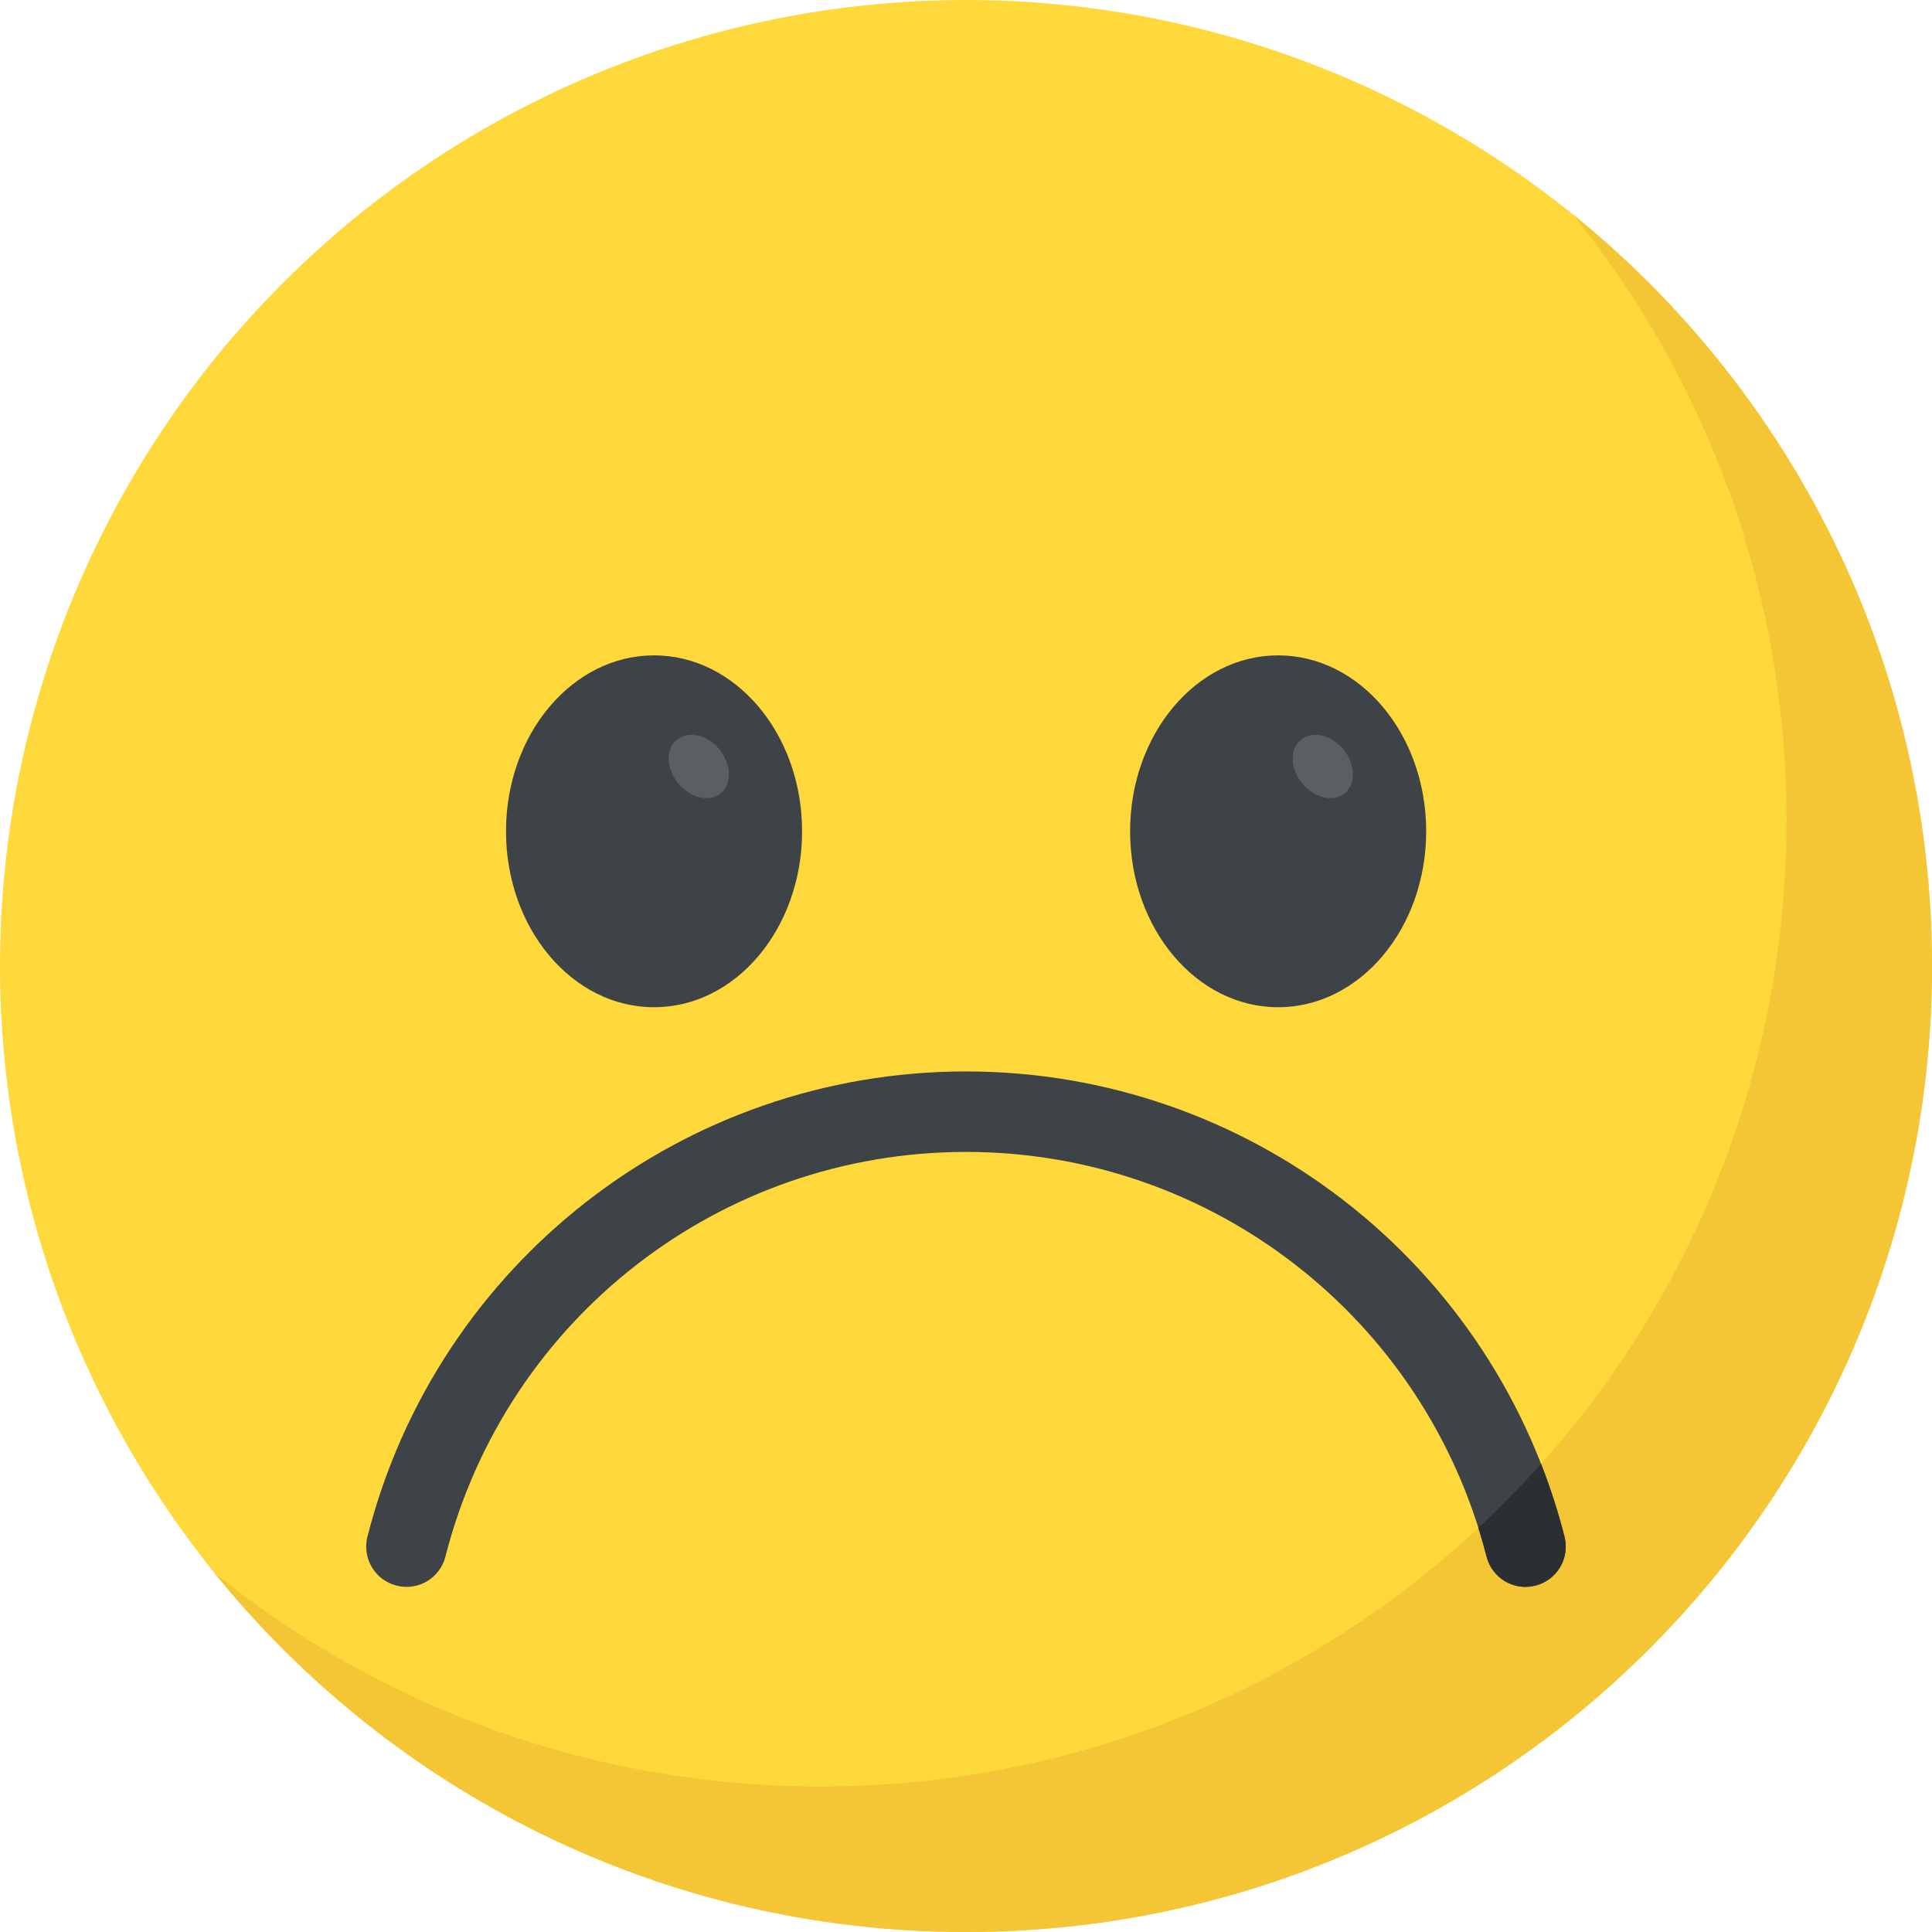<?xml version="1.0" encoding="UTF-8" standalone="no"?>
<svg
   xmlns:dc="http://purl.org/dc/elements/1.1/"
   xmlns:cc="http://creativecommons.org/ns#"
   xmlns:rdf="http://www.w3.org/1999/02/22-rdf-syntax-ns#"
   xmlns:svg="http://www.w3.org/2000/svg"
   xmlns="http://www.w3.org/2000/svg"
   xmlns:sodipodi="http://sodipodi.sourceforge.net/DTD/sodipodi-0.dtd"
   xmlns:inkscape="http://www.inkscape.org/namespaces/inkscape"
   inkscape:version="1.0 (4035a4fb49, 2020-05-01)"
   sodipodi:docname="sad.svg"
   xml:space="preserve"
   style="enable-background:new 0 0 512 512;"
   viewBox="0 0 512 512"
   y="0px"
   x="0px"
   id="Capa_1"
   version="1.1"><defs
   id="defs49" /><sodipodi:namedview
   inkscape:current-layer="Capa_1"
   inkscape:window-maximized="1"
   inkscape:window-y="0"
   inkscape:window-x="0"
   inkscape:cy="263.22835"
   inkscape:cx="134.56907"
   inkscape:zoom="1.1504296"
   showgrid="false"
   id="namedview47"
   inkscape:window-height="1009"
   inkscape:window-width="1920"
   inkscape:pageshadow="2"
   inkscape:pageopacity="0"
   guidetolerance="10"
   gridtolerance="10"
   objecttolerance="10"
   borderopacity="1"
   bordercolor="#666666"
   pagecolor="#ffffff" />
<circle
   id="circle2"
   r="256"
   cy="256"
   cx="256"
   style="fill:#FFD93B;" />

<path
   id="path6"
   d="M512,256c0,141.44-114.64,256-256,256c-80.48,0-152.32-37.12-199.28-95.28  c43.92,35.52,99.84,56.72,160.72,56.72c141.36,0,256-114.56,256-256c0-60.88-21.2-116.8-56.72-160.72  C474.8,103.68,512,175.52,512,256z"
   style="fill:#F4C534;" /><path
   id="path4"
   d="m 255.984,283.943 c 74.864,0 140.096,50.704 158.624,123.28 1.456,5.712 -1.984,11.52 -7.696,12.976 -5.68,1.488 -11.504,-1.984 -12.96,-7.696 -16.128,-63.136 -72.848,-107.232 -137.952,-107.232 -65.104,0 -121.84,44.096 -137.952,107.232 -1.44,5.712 -7.248,9.184 -12.976,7.696 -5.712,-1.456 -9.152,-7.264 -7.696,-12.976 18.512,-72.576 83.744,-123.28 158.608,-123.28 z"
   style="fill:#3e4347" />
<ellipse
   id="ellipse8"
   ry="46.624"
   rx="39.232"
   cy="220.304"
   cx="173.328"
   style="fill:#3E4347;" />
<path
   id="path10"
   d="M191.024,210.272c-3.056,2.4-8.08,1.216-11.296-2.688s-3.376-9.136-0.32-11.536  c3.04-2.512,8.08-1.328,11.28,2.576C193.92,202.64,193.952,207.776,191.024,210.272z"
   style="fill:#5A5F63;" />
<ellipse
   id="ellipse12"
   ry="46.624"
   rx="39.232"
   cy="220.304"
   cx="338.72"
   style="fill:#3E4347;" />
<path
   id="path14"
   d="M356.384,210.272c-3.056,2.4-8.08,1.216-11.296-2.688s-3.376-9.136-0.32-11.536  c3.04-2.512,8.064-1.328,11.28,2.576C359.28,202.64,359.312,207.776,356.384,210.272z"
   style="fill:#5A5F63;" />
<g
   id="g16">
</g>
<g
   id="g18">
</g>
<g
   id="g20">
</g>
<g
   id="g22">
</g>
<g
   id="g24">
</g>
<g
   id="g26">
</g>
<g
   id="g28">
</g>
<g
   id="g30">
</g>
<g
   id="g32">
</g>
<g
   id="g34">
</g>
<g
   id="g36">
</g>
<g
   id="g38">
</g>
<g
   id="g40">
</g>
<g
   id="g42">
</g>
<g
   id="g44">
</g>
<path
   d="M 408.396 387.936 C 403.12 393.841 397.572 399.497 391.775 404.891 C 392.565 407.397 393.294 409.933 393.951 412.504 C 395.407 418.216 401.232 421.687 406.912 420.199 C 412.624 418.743 416.063 412.935 414.607 407.223 C 412.918 400.603 410.835 394.169 408.396 387.936 z "
   style="fill:#2b2f31;fill-opacity:1"
   id="path878" /></svg>
